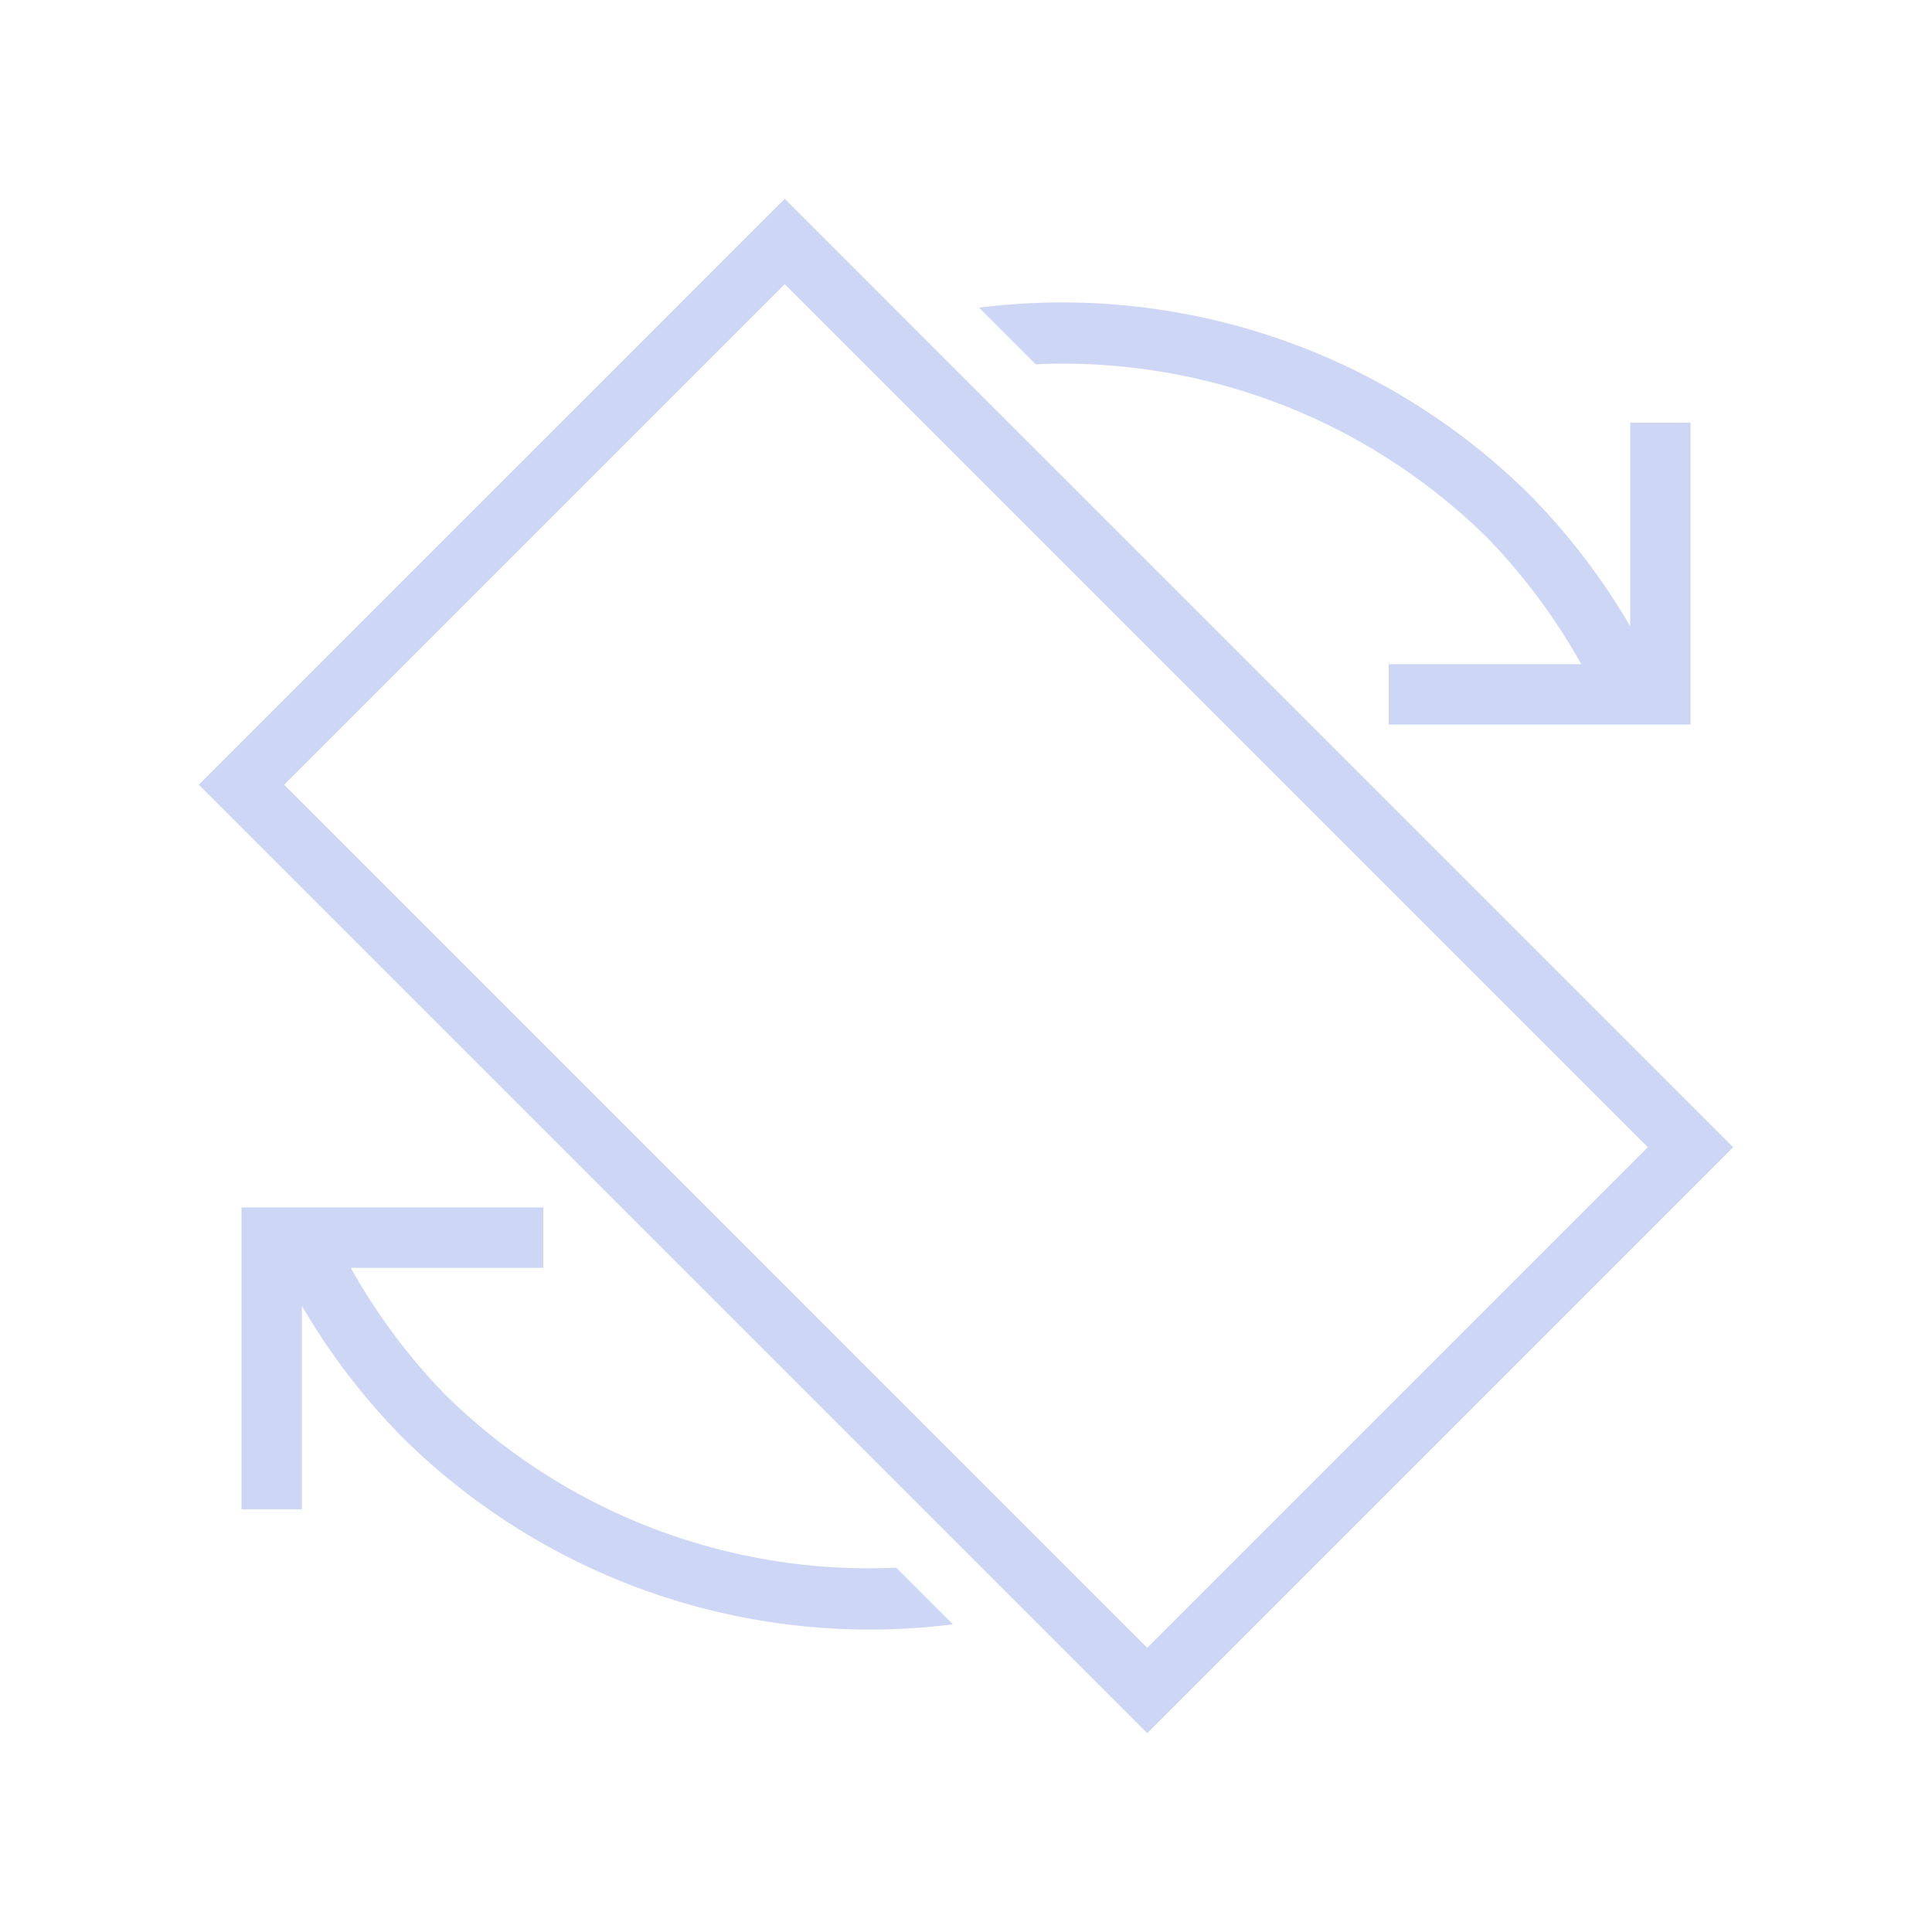 <svg id="svg15" version="1.1" viewBox="0 0 32 32" xmlns="http://www.w3.org/2000/svg">
    <style type="text/css" id="current-color-scheme">
        .ColorScheme-Text {            color:#cdd6f4;        }
    </style>
    <path id="rect908" d="m12.998 3.293-9.705 9.705 15.709 15.709 9.705-9.705-15.709-15.709zm0 1.414 14.295 14.295-8.291 8.291-14.295-14.295 8.291-8.291zm4.213 0.309a11 11 0 0 0-0.994 0.08l0.938 0.938a10 10 0 0 1 7.48 2.875 10 10 0 0 1 1.555 2.092h-3.189v1h5v-1-4h-1v3.371a11 11 0 0 0-1.658-2.17 11 11 0 0 0-8.131-3.186zm-13.211 14.984v1 4h1v-3.371a11 11 0 0 0 1.658 2.17 11 11 0 0 0 9.125 3.105l-0.938-0.938a10 10 0 0 1-7.48-2.875 10 10 0 0 1-1.555-2.092h3.189v-1h-5z" class="ColorScheme-Text" fill="currentColor" stroke-linecap="square" style="paint-order:markers fill stroke"/>
</svg>

